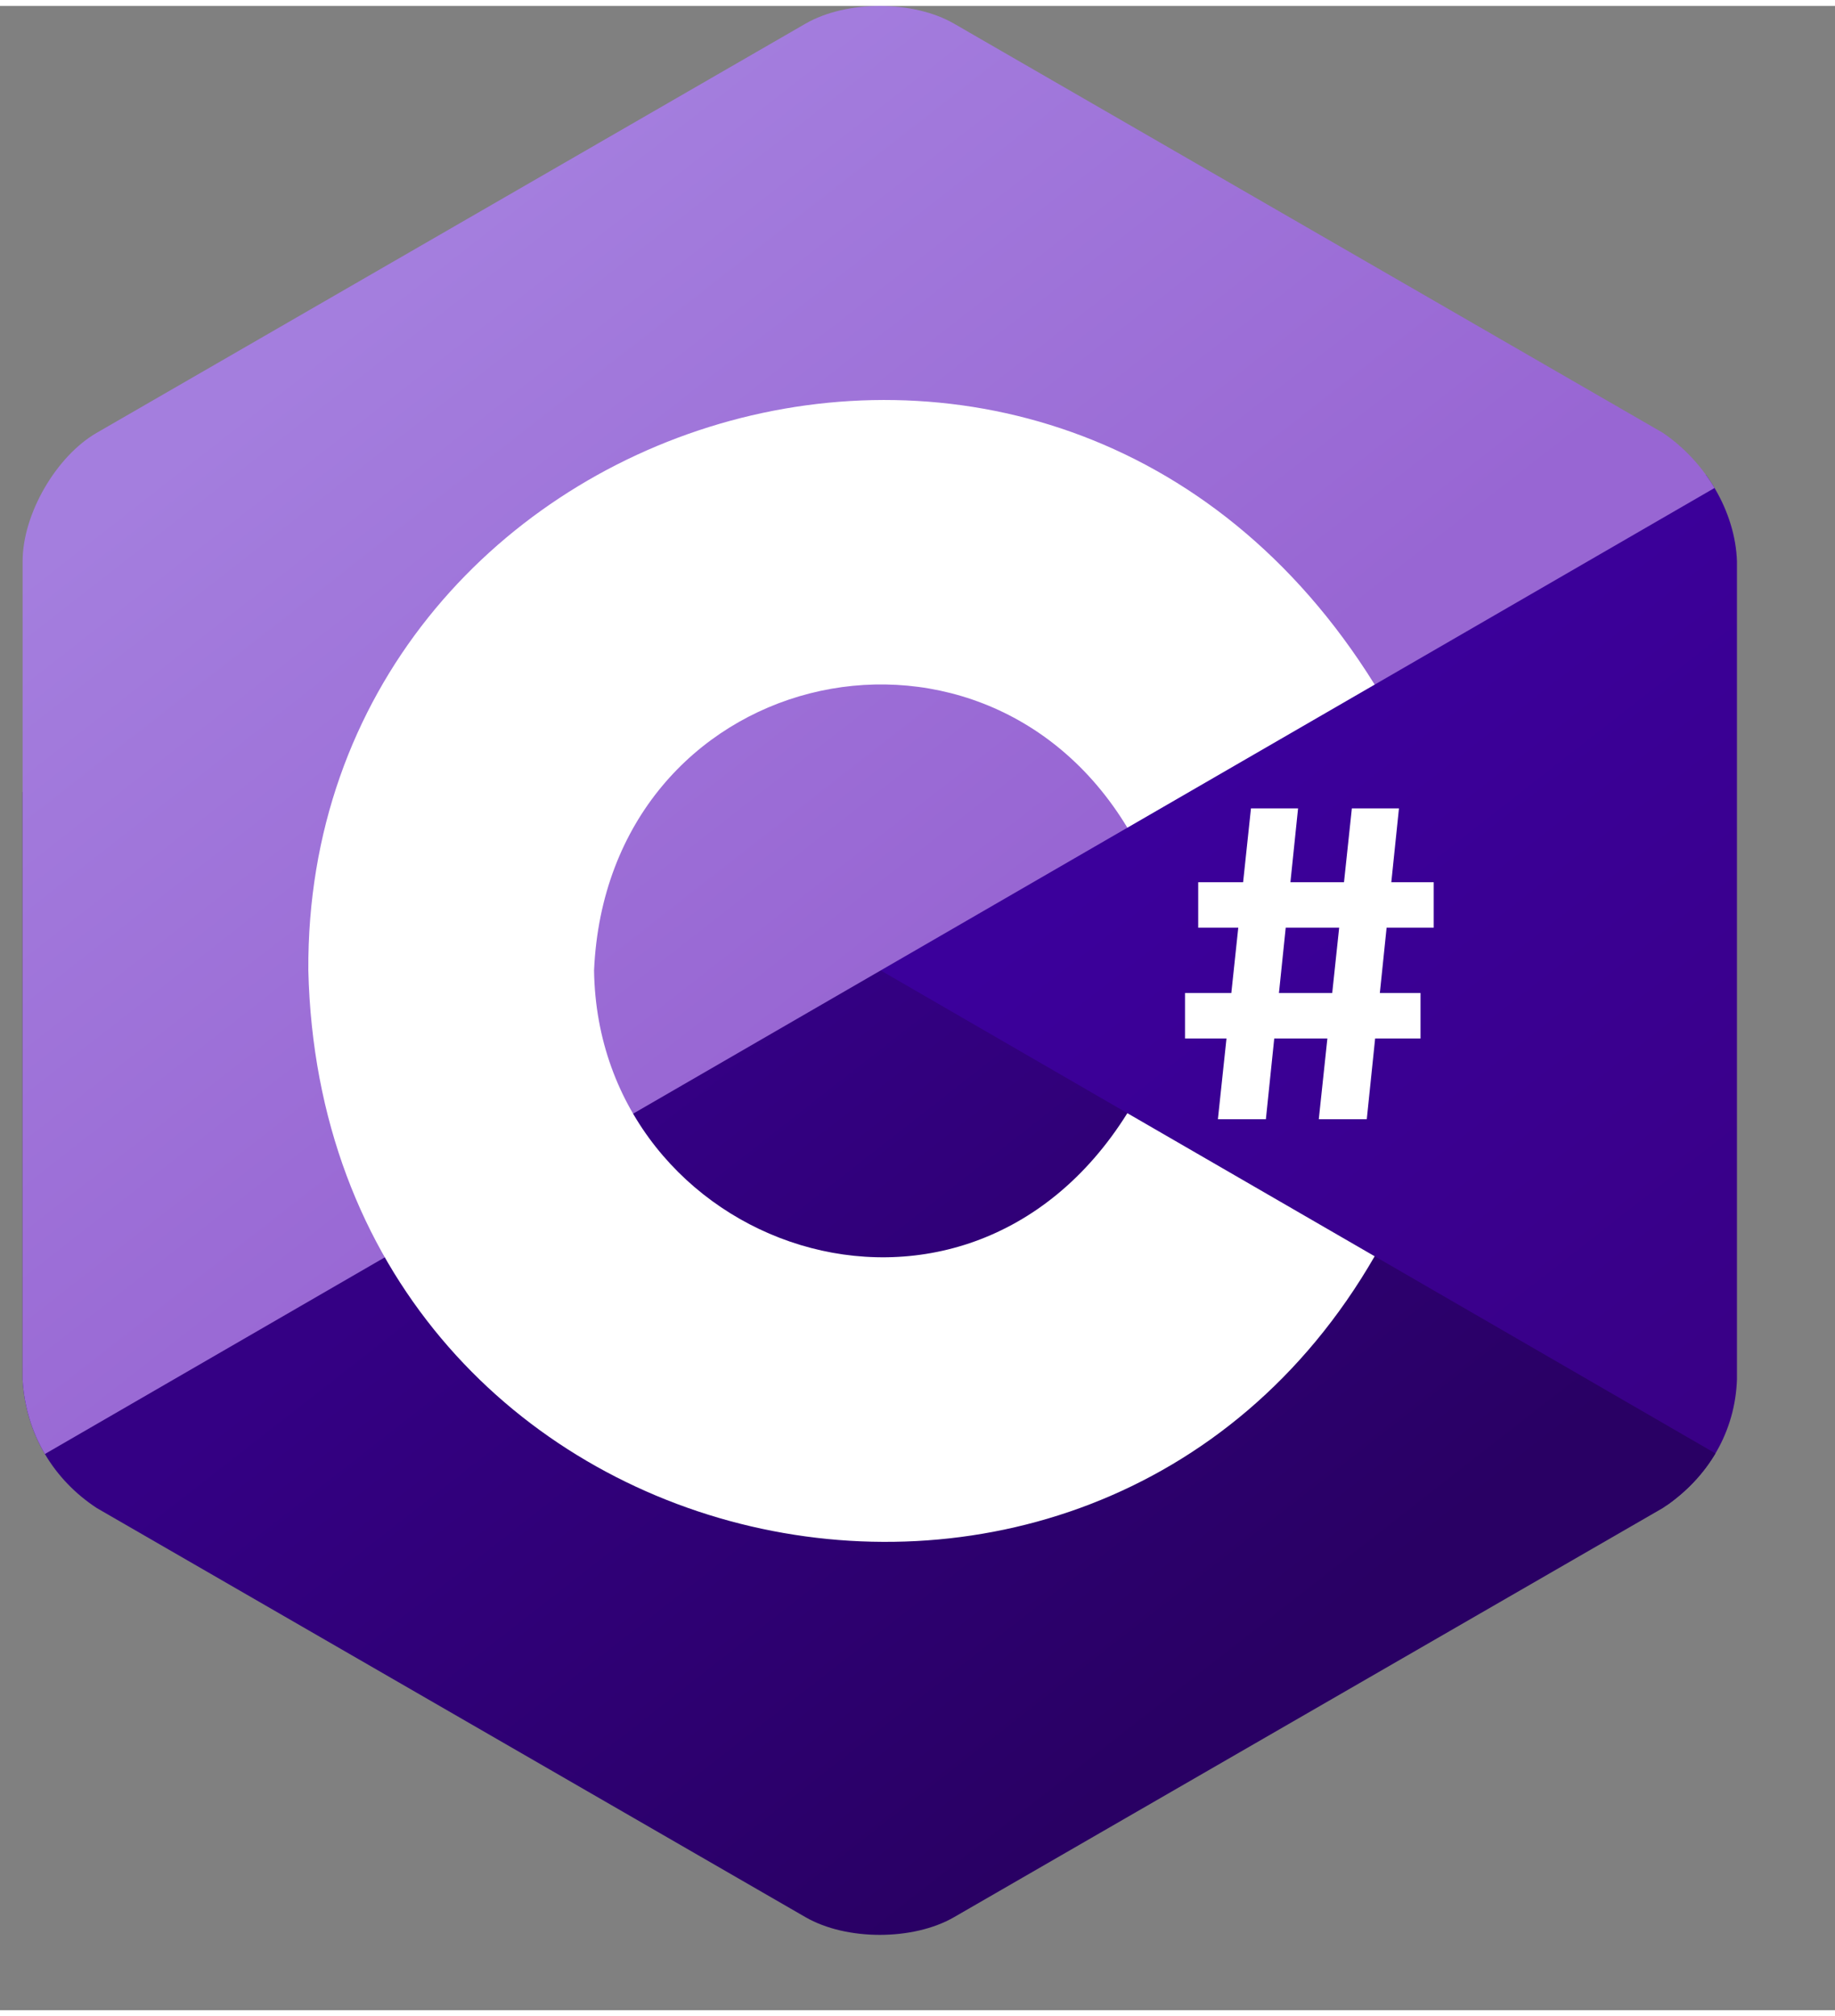 <?xml version="1.0" encoding="UTF-8"?>
<svg version="1.1" width="455" height="500" viewBox="-6 0 487 532" xmlns="http://www.w3.org/2000/svg" xmlns:xlink="http://www.w3.org/1999/xlink" xml:space="preserve">
	<rect x="-6" y="0" width="487" height="532" fill="#808080" stroke="none"/>
	<defs>
		<clipPath id="hexagon">
			<path d="M435.279,113.284L247.191,4.692c-10.835-6.257-28.567-6.257-39.402,0L19.701,113.284     C8.865,119.539,0,134.896,0,147.408v217.185c0.843,14.571,8.286,26.639,19.701,34.123l188.088,108.592     c10.835,6.257,28.567,6.257,39.402,0l188.088-108.592c12.248-8.146,19.219-20.408,19.701-34.123V147.408     C454.54,134.243,446.657,120.965,435.279,113.284z"/>
		</clipPath>

		<linearGradient id="top" gradientUnits="userSpaceOnUse" x1="121.095" y1="55.807" x2="261.772" y2="235.867">
			<stop offset="0" style="stop-color: #A47EDE"/>
			<stop offset="1" style="stop-color: #9866D3"/>
		</linearGradient>

		<linearGradient id="centre" gradientUnits="userSpaceOnUse" x1="314.175" y1="207.291" x2="443.464" y2="372.773">
			<stop offset="0" style="stop-color: #3B009B"/>
			<stop offset="1" style="stop-color: #390086"/>
		</linearGradient>

		<linearGradient id="bottom" gradientUnits="userSpaceOnUse" x1="115.288" y1="326.163" x2="252.74" y2="502.094">
			<stop offset="0" style="stop-color: #340084"/>
			<stop offset="1" style="stop-color: #290064"/>
		</linearGradient>
	</defs>

	<g clip-path="url(#hexagon)">
		<rect fill="url(#centre)" x="222.588" y="124.487" width="267.464" height="273.493"/>
		<polygon fill="url(#bottom)" points="490.052,407.802 145.845,208.63 -29.911,208.63 -29.911,538.353 490.052,538.353"/>
		<polygon fill="url(#top)" points="-29.911,405.093 490.052,104.208 490.052,-14.513 -29.911,-14.513"/>
	</g>

	<path id="c" fill="#fff" d="M75.83,256.001c-0.891-148.089,197.459-213.479,282.996-75.878l-65.635,37.98   c-39.622-65.534-138.001-42.101-141.532,37.897c1.06,73.729,97.754,107.978,141.536,37.893l65.635,37.979   C283.448,462.735,79.632,415.653,75.83,256.001z"/>

	<g id="sharp" aria-label="♯" data-name="♯">
		<polygon fill="#fff" points="326,213 338.5,213 329.959,295.5 317.224,295.5"/>
		<polygon fill="#fff" points="352.776,213 365.276,213 356.735,295.5 344,295.5"/>
		<rect fill="#fff" x="312" y="232.592" width="62.5" height="12.072"/>
		<rect fill="#fff" x="308.5" y="262" width="62.5" height="12.072"/>
	</g>
</svg>
